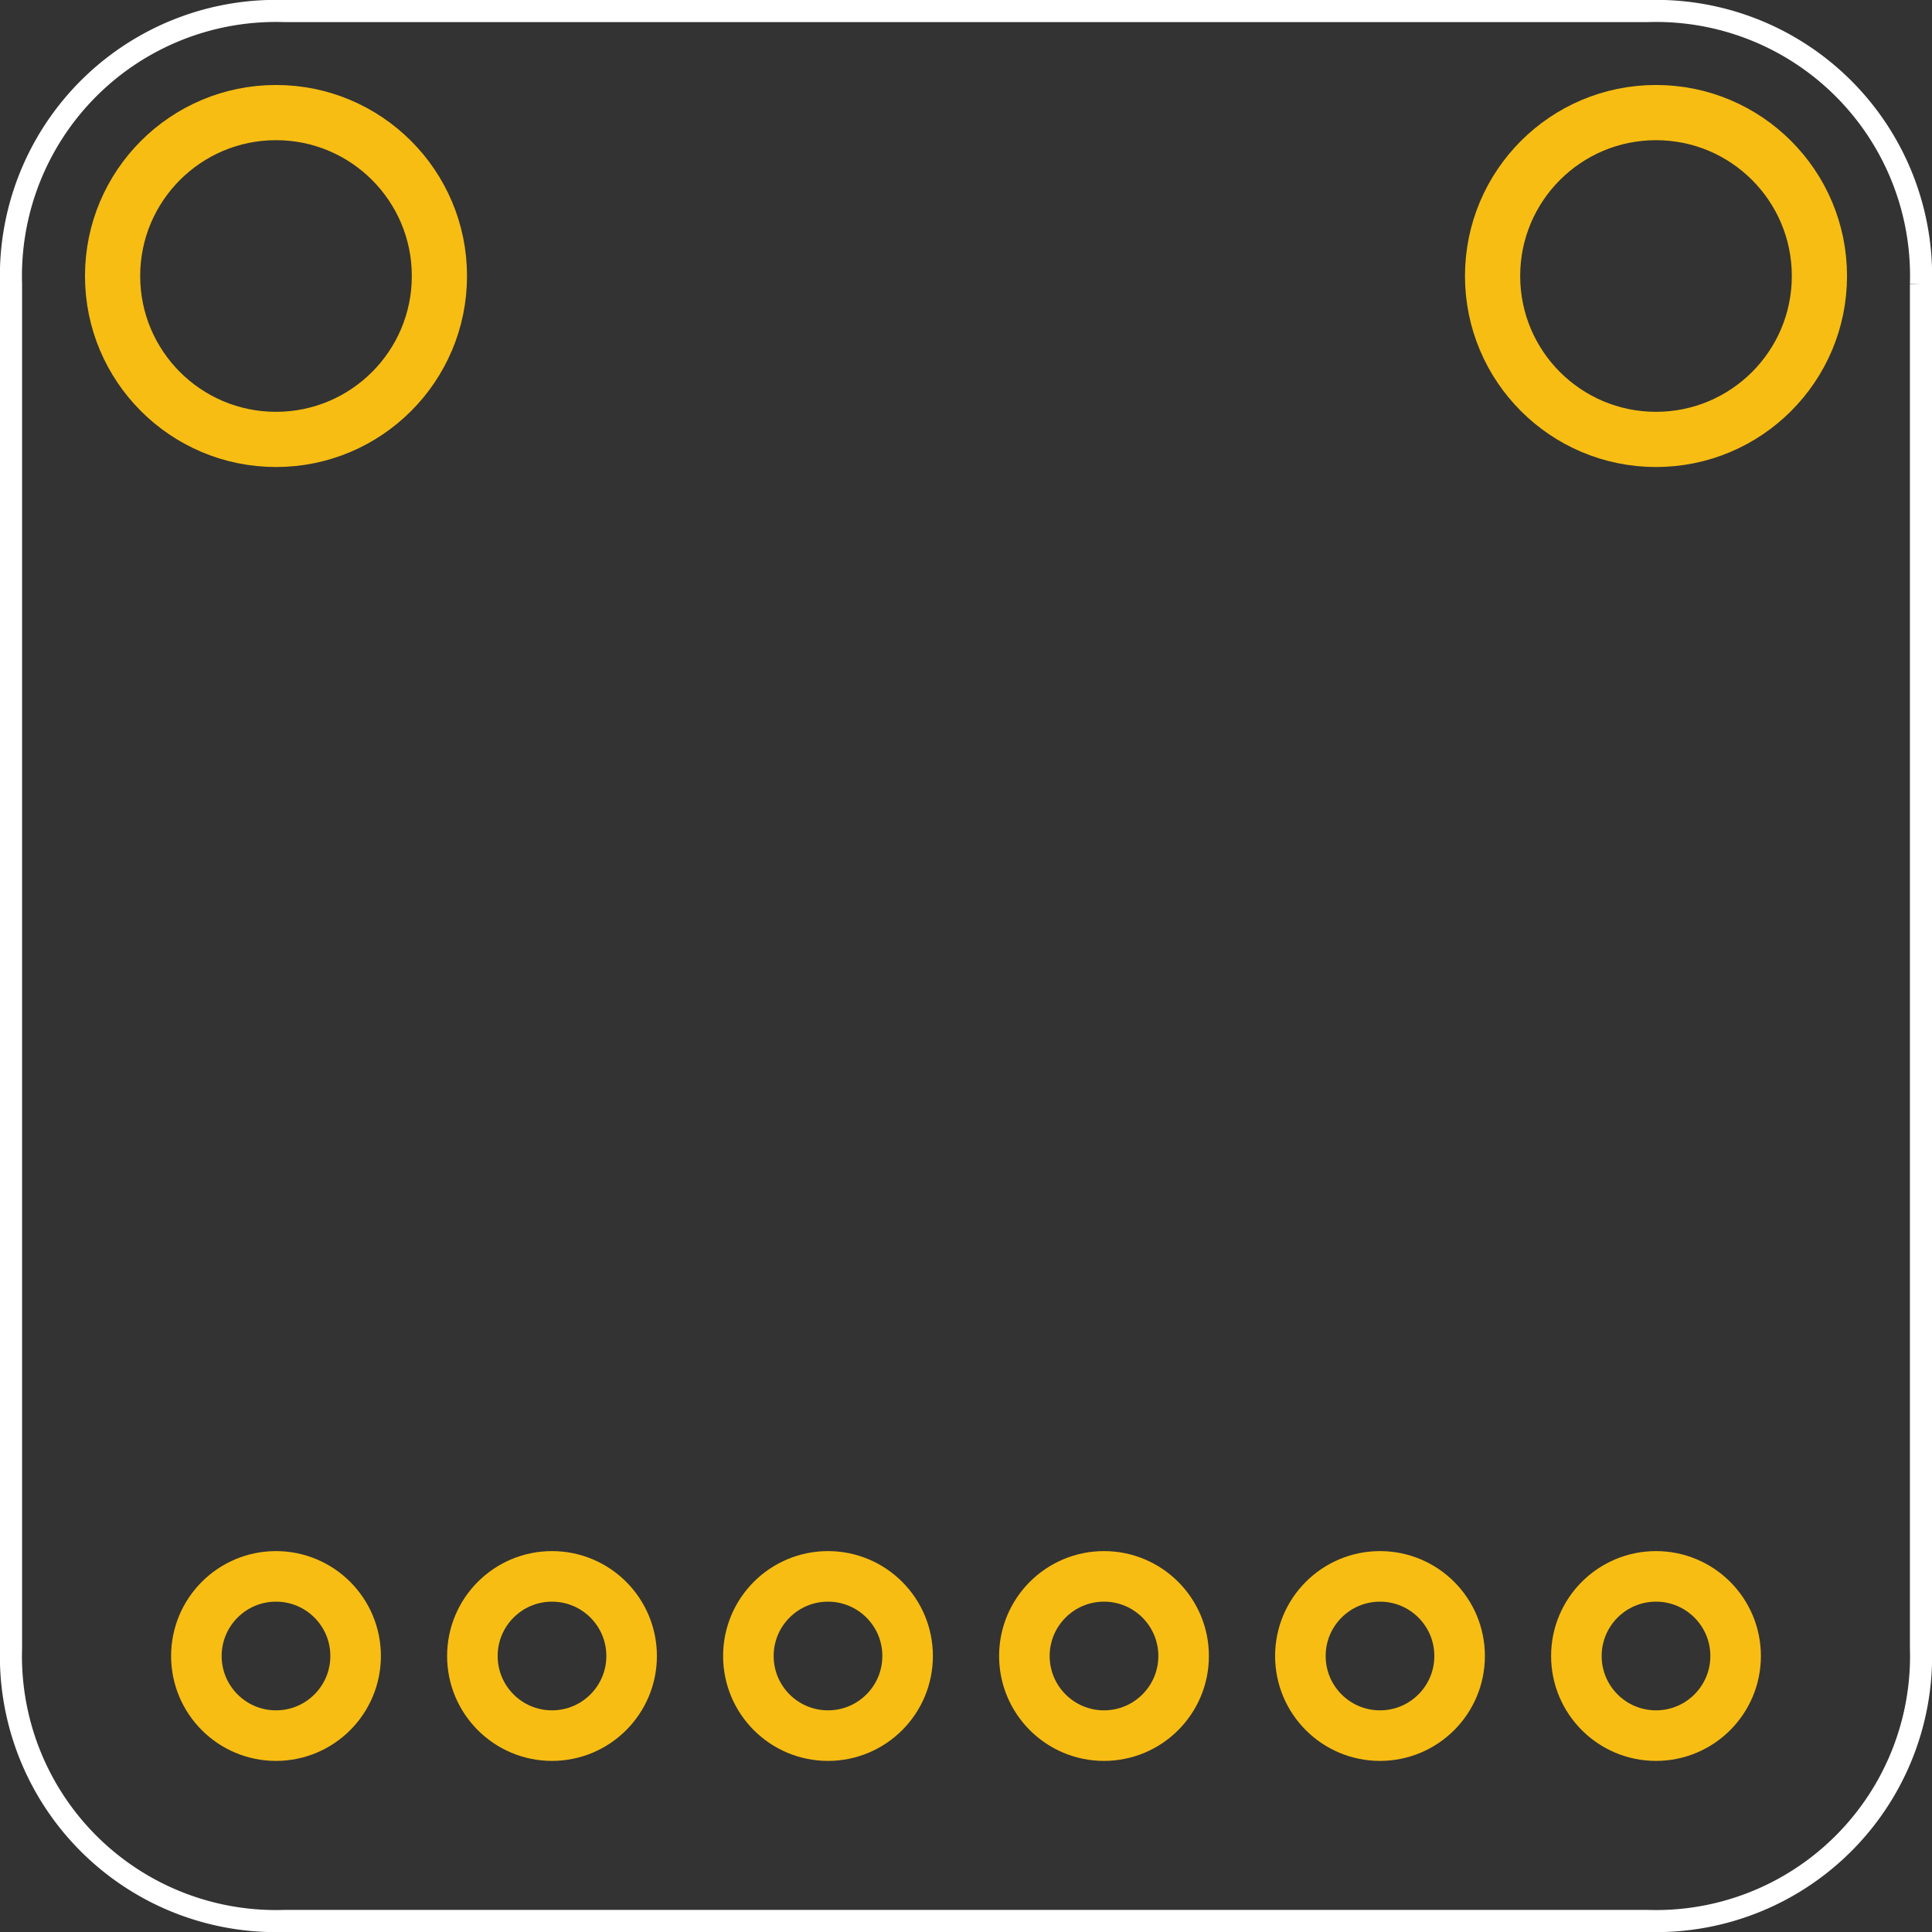 <?xml version='1.0' encoding='UTF-8' standalone='no'?>
<!-- Created with Fritzing (http://www.fritzing.org/) -->
<svg xmlns="http://www.w3.org/2000/svg" viewBox="0 0 50.4 50.4" version="1.2"  baseProfile="tiny" width="0.7in" y="0in" x="0in" height="0.7in">
    <rect x="0" y="0" width="50.4" height="50.4" fill="#333333" stroke="none"/>
    <desc >
        <referenceFile >Adafruit APDS-9960_pcb.svg</referenceFile>
    </desc>
    <desc >Fritzing footprint generated by brd2svg</desc>
    <g  id="silkscreen" gorn="0.2">
        <path d="M50.112,7.406L50.112,42.994A6.912,6.912,0,0,1,42.994,50.112L7.406,50.112A6.912,6.912,0,0,1,0.288,42.994L0.288,7.406A6.912,6.912,0,0,1,7.406,0.288L42.994,0.288A6.912,6.912,0,0,1,50.112,7.406" fill="none"  stroke="white" stroke-width="0.576"/>
        <g >
            <title >element:JP1</title>
            <g >
                <title >package:1X06_ROUND_76</title>
            </g>
        </g>
    </g>
    <g  id="copper1" gorn="0.3">
        <g  id="copper0" gorn="0.3.0">
            <circle fill="none" cy="7.2"  stroke="#F7BD13" cx="43.2" id="connector29pad" connectorname="P$1" stroke-width="1.44" gorn="0.3.0.0" r="4.263"/>
            <circle fill="none" cy="43.2"  stroke="#F7BD13" cx="7.2" id="connector8pad" connectorname="VIN" stroke-width="1.319" gorn="0.3.0.1" r="2.077"/>
            <circle fill="none" cy="43.2"  stroke="#F7BD13" cx="14.4" id="connector9pad" connectorname="3.3V" stroke-width="1.319" gorn="0.3.0.2" r="2.077"/>
            <circle fill="none" cy="43.2"  stroke="#F7BD13" cx="21.6" id="connector10pad" connectorname="GND" stroke-width="1.319" gorn="0.3.0.3" r="2.077"/>
            <circle fill="none" cy="43.2"  stroke="#F7BD13" cx="28.8" id="connector11pad" connectorname="SCL" stroke-width="1.319" gorn="0.3.0.4" r="2.077"/>
            <circle fill="none" cy="43.2"  stroke="#F7BD13" cx="36" id="connector12pad" connectorname="SDA" stroke-width="1.319" gorn="0.3.0.5" r="2.077"/>
            <circle fill="none" cy="43.2"  stroke="#F7BD13" cx="43.2" id="connector13pad" connectorname="INT" stroke-width="1.319" gorn="0.3.0.6" r="2.077"/>
            <circle fill="none" cy="7.2"  stroke="#F7BD13" cx="7.2" id="connector28pad" connectorname="P$1" stroke-width="1.44" gorn="0.3.0.7" r="4.263"/>
        </g>
    </g>
</svg>
